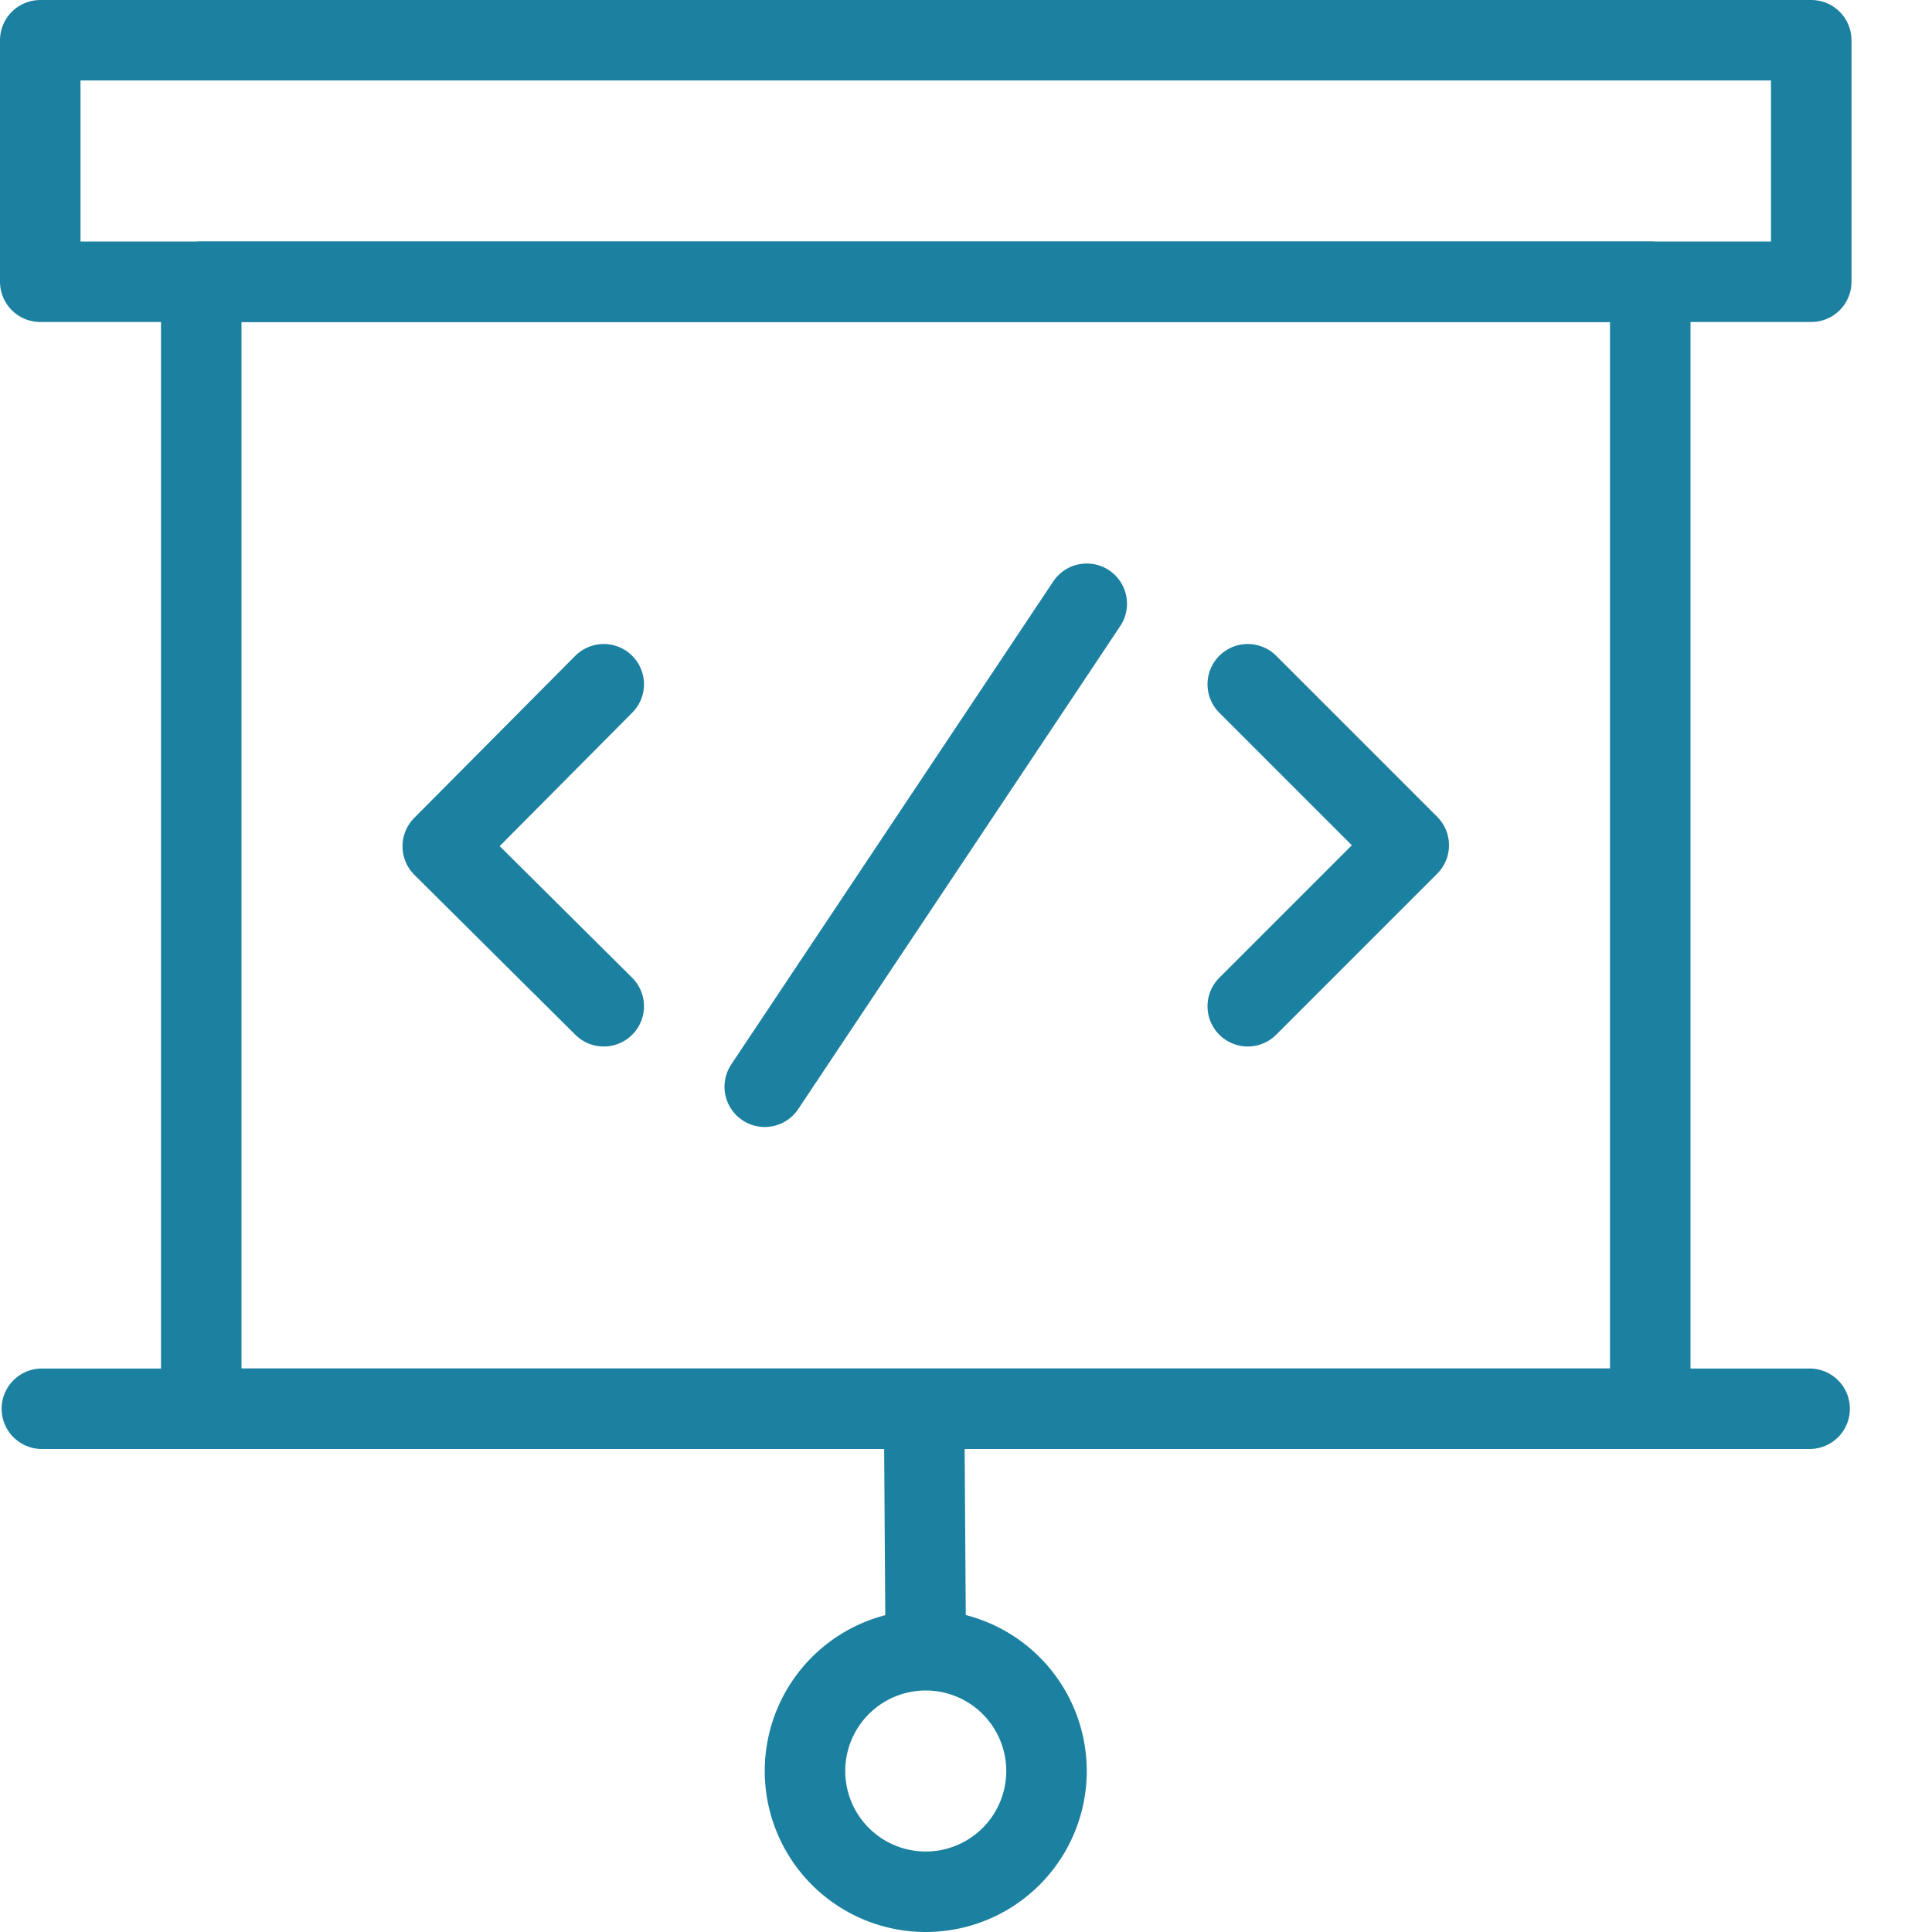 <svg viewBox="0 0 24 24" xmlns="http://www.w3.org/2000/svg"><g stroke="#1C81A0" fill="none" stroke-linejoin="round"><path d="M.5.5h22v3H.5Z"/><path fill="none" stroke="#1C81A0" stroke-linecap="round" stroke-linejoin="round" d="M.52 17.5l21.96 0"/><path d="M2.5 3.5h18v14h-18Z"/><path d="M11.48 17.5l.02 3"/><path d="M11.5 20.5a1.5 1.5 0 1 0 0 3 1.5 1.5 0 1 0 0-3Z"/><g stroke-linecap="round" stroke="#1C81A0" fill="none" stroke-linejoin="round"><path d="M7.5 8.5l-2 2.013 2 1.987"/><path d="M15.5 8.5l2 2 -2 2"/><path d="M9.5 13.5l4-6"/></g></g><path fill="none" d="M0 0h24v24H0Z"/></svg>